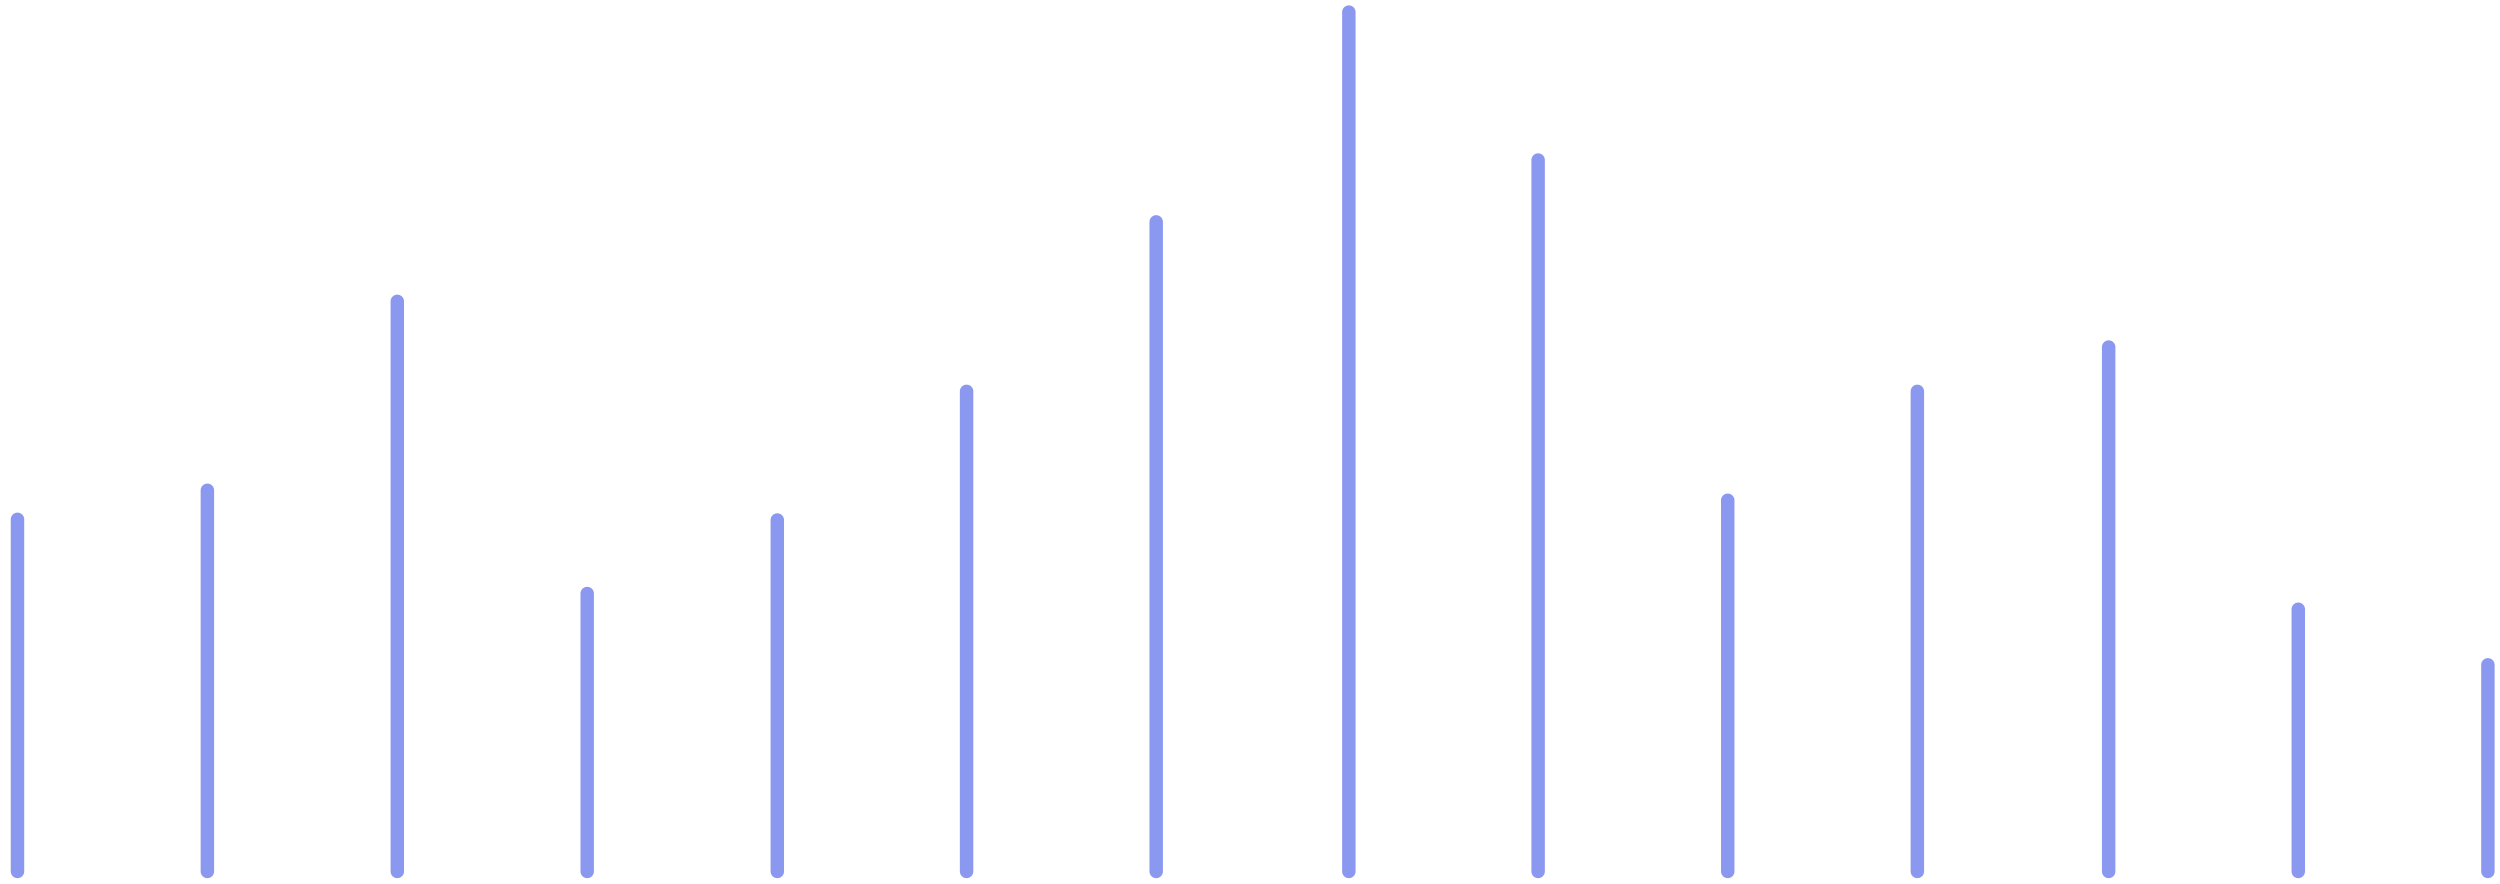 <svg width="1859" height="657" viewBox="0 0 1859 657" fill="none" xmlns="http://www.w3.org/2000/svg">
<g filter="url(#filter0_d_517_1414)">
<path d="M5 648L5 386.173" stroke="#8B98F0" stroke-width="10" stroke-linecap="round"/>
<path d="M146.207 648L146.207 364.566" stroke="#8B98F0" stroke-width="10" stroke-linecap="round"/>
<path d="M287.43 648L287.43 224.098" stroke="#8B98F0" stroke-width="10" stroke-linecap="round"/>
<path d="M428.641 648L428.641 441.355" stroke="#8B98F0" stroke-width="10" stroke-linecap="round"/>
<path d="M570 648L570 386.684" stroke="#8B98F0" stroke-width="10" stroke-linecap="round"/>
<path d="M710.75 648L710.75 291" stroke="#8B98F0" stroke-width="10" stroke-linecap="round"/>
<path d="M995 648L995 9" stroke="#8B98F0" stroke-width="10" stroke-linecap="round"/>
<path d="M1135.75 648L1135.75 119" stroke="#8B98F0" stroke-width="10" stroke-linecap="round"/>
<path d="M1276.75 648L1276.75 372" stroke="#8B98F0" stroke-width="10" stroke-linecap="round"/>
<path d="M1417.75 648L1417.75 291" stroke="#8B98F0" stroke-width="10" stroke-linecap="round"/>
<path d="M1560 648L1560 258.067" stroke="#8B98F0" stroke-width="10" stroke-linecap="round"/>
<path d="M1701 648L1701 453.034" stroke="#8B98F0" stroke-width="10" stroke-linecap="round"/>
<path d="M1842 648L1842 494.375" stroke="#8B98F0" stroke-width="10" stroke-linecap="round"/>
<path d="M851.75 648L851.75 165" stroke="#8B98F0" stroke-width="10" stroke-linecap="round"/>
</g>
<defs>
<filter id="filter0_d_517_1414" x="0" y="0" width="1859" height="657" filterUnits="userSpaceOnUse" color-interpolation-filters="sRGB">
<feFlood flood-opacity="0" result="BackgroundImageFix"/>
<feColorMatrix in="SourceAlpha" type="matrix" values="0 0 0 0 0 0 0 0 0 0 0 0 0 0 0 0 0 0 127 0" result="hardAlpha"/>
<feOffset dx="8"/>
<feGaussianBlur stdDeviation="2"/>
<feComposite in2="hardAlpha" operator="out"/>
<feColorMatrix type="matrix" values="0 0 0 0 0.38 0 0 0 0 0.418 0 0 0 0 0.665 0 0 0 1 0"/>
<feBlend mode="normal" in2="BackgroundImageFix" result="effect1_dropShadow_517_1414"/>
<feBlend mode="normal" in="SourceGraphic" in2="effect1_dropShadow_517_1414" result="shape"/>
</filter>
</defs>
</svg>
